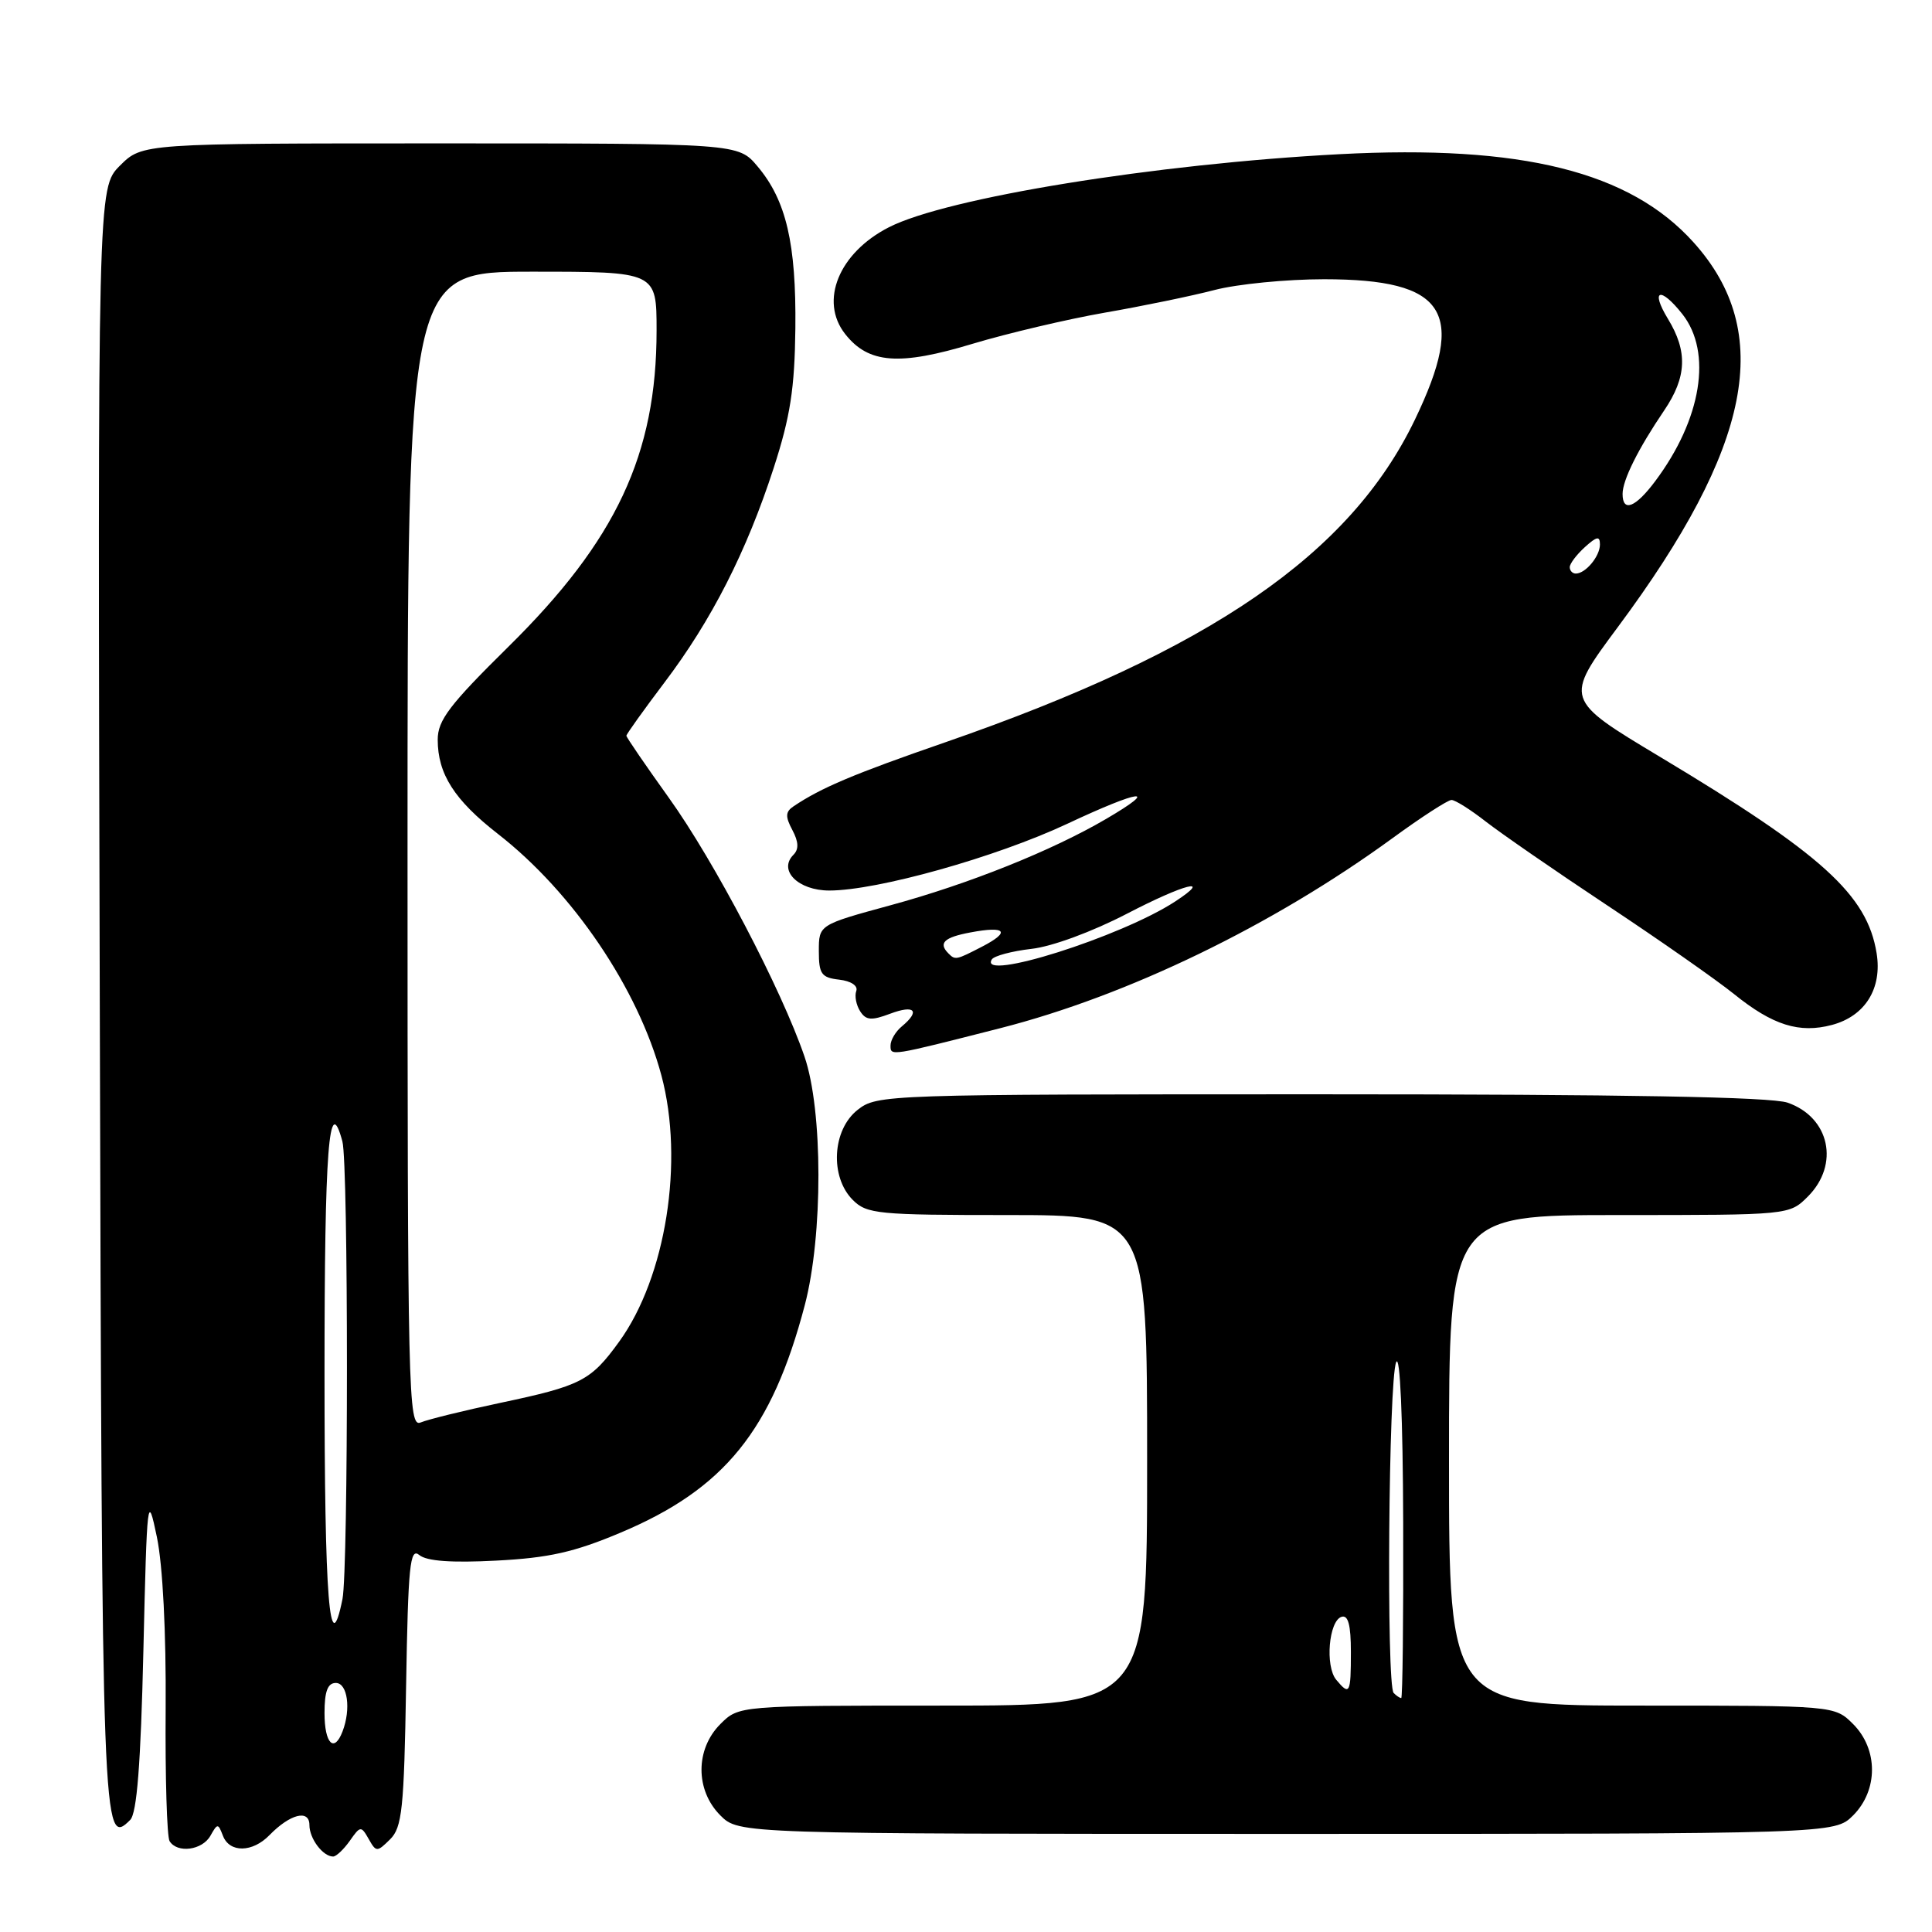 <?xml version="1.0" encoding="UTF-8" standalone="no"?>
<!DOCTYPE svg PUBLIC "-//W3C//DTD SVG 1.1//EN" "http://www.w3.org/Graphics/SVG/1.1/DTD/svg11.dtd" >
<svg xmlns="http://www.w3.org/2000/svg" xmlns:xlink="http://www.w3.org/1999/xlink" version="1.1" viewBox="0 0 256 256">
 <g >
 <path fill="currentColor"
d=" M 46.35 243.92 C 47.74 241.93 47.85 241.91 48.85 243.67 C 49.84 245.43 49.96 245.43 51.69 243.72 C 53.28 242.15 53.54 239.69 53.81 223.40 C 54.08 207.41 54.32 205.02 55.56 206.05 C 56.53 206.86 59.83 207.10 65.75 206.79 C 72.71 206.43 76.08 205.68 82.24 203.08 C 96.00 197.29 102.28 189.52 106.64 172.93 C 109.06 163.69 109.05 147.13 106.60 140.00 C 103.53 131.04 94.63 114.07 88.61 105.69 C 85.53 101.39 83.00 97.70 83.00 97.49 C 83.00 97.28 85.27 94.11 88.04 90.44 C 94.29 82.19 98.93 73.07 102.52 62.00 C 104.72 55.22 105.30 51.48 105.39 43.50 C 105.51 32.28 104.18 26.55 100.38 22.05 C 97.82 19.00 97.82 19.00 58.33 19.00 C 18.85 19.00 18.85 19.00 15.89 21.95 C 12.94 24.91 12.94 24.91 13.22 132.40 C 13.51 243.30 13.57 244.83 17.25 241.15 C 18.14 240.27 18.65 233.75 19.00 218.70 C 19.48 198.26 19.55 197.72 20.79 203.67 C 21.57 207.44 22.02 216.30 21.95 226.38 C 21.88 235.48 22.12 243.39 22.47 243.96 C 23.49 245.61 26.80 245.17 27.88 243.25 C 28.82 241.58 28.90 241.58 29.54 243.25 C 30.42 245.53 33.45 245.49 35.71 243.16 C 38.44 240.36 41.00 239.71 41.00 241.83 C 41.00 243.63 42.79 246.00 44.14 246.00 C 44.55 246.00 45.54 245.06 46.35 243.92 Z  M 245.55 240.55 C 248.88 237.21 248.88 231.79 245.55 228.45 C 243.09 226.00 243.09 226.00 217.55 226.00 C 192.00 226.00 192.00 226.00 192.00 193.50 C 192.00 161.00 192.00 161.00 214.55 161.00 C 237.09 161.00 237.09 161.00 239.55 158.55 C 243.79 154.30 242.45 148.05 236.87 146.11 C 234.70 145.35 215.28 145.00 174.99 145.00 C 117.10 145.00 116.23 145.03 113.63 147.07 C 110.27 149.72 109.94 155.94 113.00 159.00 C 114.86 160.86 116.33 161.00 133.50 161.00 C 152.00 161.00 152.00 161.00 152.00 193.50 C 152.00 226.00 152.00 226.00 124.95 226.00 C 97.91 226.00 97.91 226.00 95.45 228.45 C 92.12 231.79 92.12 237.21 95.45 240.55 C 97.91 243.00 97.91 243.00 170.50 243.00 C 243.09 243.00 243.09 243.00 245.55 240.55 Z  M 132.50 136.25 C 149.43 131.94 168.64 122.63 184.49 111.08 C 188.32 108.28 191.85 106.00 192.33 106.00 C 192.82 106.00 194.85 107.28 196.86 108.85 C 198.86 110.41 206.12 115.43 213.00 119.99 C 219.88 124.55 227.41 129.82 229.76 131.71 C 234.88 135.85 238.42 136.96 242.74 135.81 C 247.14 134.64 249.42 130.98 248.66 126.30 C 247.41 118.57 241.46 113.18 219.98 100.30 C 207.26 92.67 207.26 92.67 214.38 83.08 C 232.15 59.17 235.13 44.04 224.42 32.13 C 215.98 22.73 201.64 19.16 177.50 20.43 C 153.07 21.72 125.45 26.20 117.79 30.11 C 111.16 33.49 108.54 39.88 111.99 44.26 C 115.08 48.19 119.15 48.50 128.92 45.54 C 133.56 44.15 141.41 42.30 146.38 41.43 C 151.35 40.57 157.89 39.22 160.92 38.43 C 163.94 37.64 170.49 37.00 175.46 37.00 C 191.62 37.01 194.38 41.27 187.48 55.61 C 178.90 73.45 160.34 86.20 125.25 98.36 C 113.08 102.57 108.81 104.38 105.15 106.84 C 104.07 107.56 104.04 108.20 104.99 109.98 C 105.82 111.54 105.87 112.53 105.14 113.26 C 103.08 115.32 105.76 118.00 109.89 118.00 C 116.24 118.00 131.96 113.59 141.41 109.16 C 151.14 104.59 153.83 104.26 146.57 108.51 C 139.40 112.71 128.38 117.13 118.00 119.95 C 108.50 122.54 108.50 122.54 108.50 126.02 C 108.50 129.06 108.84 129.54 111.20 129.81 C 112.77 129.99 113.71 130.62 113.46 131.31 C 113.22 131.97 113.45 133.17 113.97 133.99 C 114.74 135.20 115.46 135.26 117.96 134.32 C 121.20 133.10 121.98 133.94 119.50 136.00 C 118.67 136.68 118.00 137.82 118.00 138.53 C 118.00 139.96 117.83 139.99 132.50 136.25 Z  M 43.00 227.00 C 43.00 224.11 43.42 223.00 44.50 223.00 C 46.05 223.00 46.53 226.45 45.39 229.42 C 44.28 232.33 43.00 231.04 43.00 227.00 Z  M 43.00 182.00 C 43.00 152.10 43.58 144.57 45.37 151.25 C 46.17 154.24 46.17 207.88 45.38 211.88 C 43.66 220.43 43.00 212.06 43.00 182.00 Z  M 54.00 112.61 C 54.00 36.00 54.00 36.00 70.50 36.00 C 87.00 36.00 87.00 36.00 87.00 43.79 C 87.00 60.21 81.65 71.62 67.35 85.71 C 59.56 93.39 58.00 95.44 58.00 98.01 C 58.00 102.55 60.21 106.01 65.98 110.50 C 75.91 118.23 84.56 131.01 87.64 142.50 C 90.68 153.86 88.24 169.22 82.04 177.78 C 78.28 182.97 77.02 183.62 66.28 185.89 C 61.45 186.91 56.71 188.08 55.75 188.48 C 54.09 189.18 54.00 185.18 54.00 112.61 Z  M 184.67 224.33 C 183.68 223.35 183.99 182.84 185.00 180.50 C 185.51 179.30 185.89 187.83 185.93 201.75 C 185.97 214.54 185.85 225.00 185.67 225.00 C 185.48 225.00 185.03 224.70 184.67 224.33 Z  M 177.05 222.57 C 175.57 220.77 176.07 214.80 177.75 214.24 C 178.64 213.95 179.00 215.30 179.00 218.92 C 179.00 224.43 178.84 224.72 177.05 222.57 Z  M 131.42 127.13 C 131.71 126.66 134.08 126.03 136.67 125.73 C 139.39 125.43 144.75 123.45 149.33 121.07 C 156.99 117.09 160.79 116.13 155.72 119.45 C 148.57 124.13 129.56 130.14 131.42 127.13 Z  M 125.67 126.33 C 124.30 124.96 125.10 124.20 128.60 123.55 C 133.30 122.66 133.95 123.46 130.14 125.43 C 126.68 127.22 126.57 127.24 125.67 126.33 Z  M 208.00 75.15 C 208.00 74.69 208.90 73.50 210.00 72.50 C 211.59 71.06 212.00 70.99 212.00 72.15 C 212.00 73.71 210.10 76.00 208.80 76.00 C 208.36 76.00 208.00 75.62 208.00 75.15 Z  M 215.00 65.45 C 215.00 63.61 217.07 59.46 220.51 54.39 C 223.51 49.96 223.65 46.58 221.01 42.25 C 218.64 38.35 220.00 37.92 222.93 41.63 C 226.91 46.70 225.47 55.54 219.33 63.75 C 216.71 67.26 215.00 67.93 215.00 65.45 Z "/>
</g>
</svg>